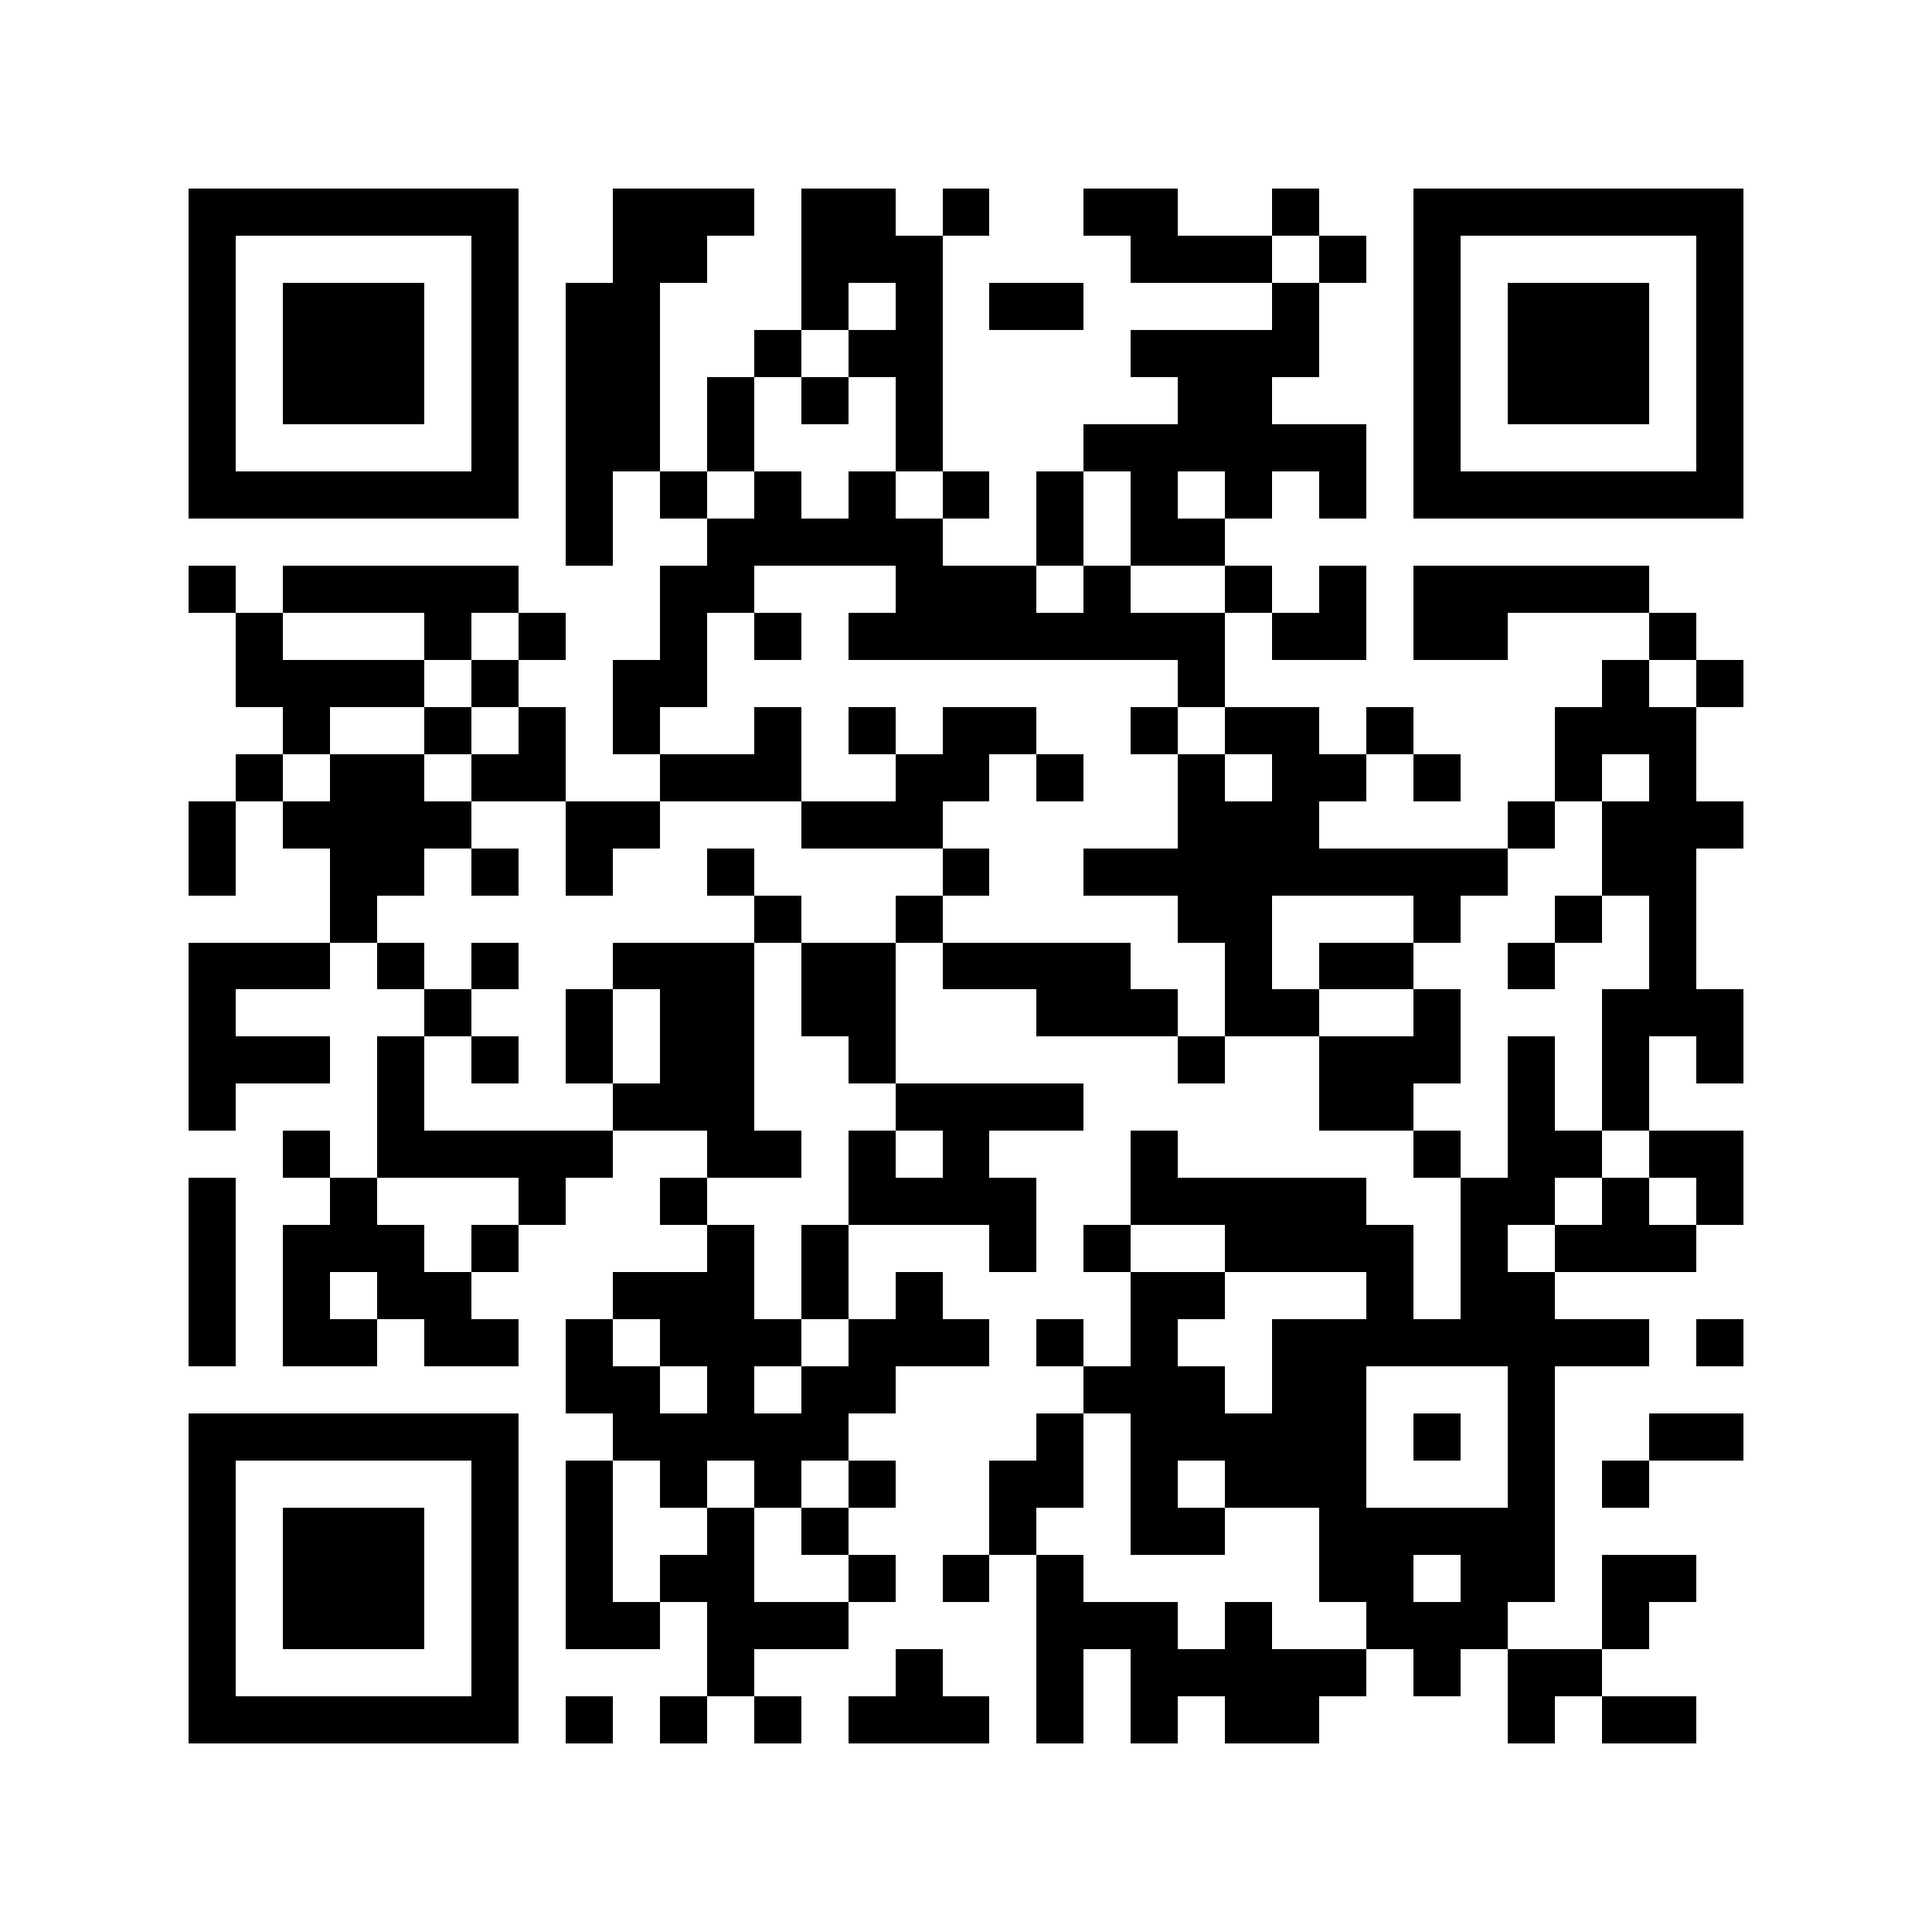 <?xml version="1.0" encoding="utf-8"?><!DOCTYPE svg PUBLIC "-//W3C//DTD SVG 1.1//EN" "http://www.w3.org/Graphics/SVG/1.1/DTD/svg11.dtd"><svg xmlns="http://www.w3.org/2000/svg" viewBox="0 0 41 41" shape-rendering="crispEdges"><path fill="#ffffff" d="M0 0h41v41H0z"/><path stroke="#000000" d="M4 4.5h7m2 0h3m1 0h2m1 0h1m2 0h2m2 0h1m2 0h7M4 5.5h1m5 0h1m2 0h2m2 0h3m4 0h3m1 0h1m1 0h1m5 0h1M4 6.5h1m1 0h3m1 0h1m1 0h2m3 0h1m1 0h1m1 0h2m4 0h1m2 0h1m1 0h3m1 0h1M4 7.5h1m1 0h3m1 0h1m1 0h2m2 0h1m1 0h2m4 0h4m2 0h1m1 0h3m1 0h1M4 8.5h1m1 0h3m1 0h1m1 0h2m1 0h1m1 0h1m1 0h1m5 0h2m3 0h1m1 0h3m1 0h1M4 9.5h1m5 0h1m1 0h2m1 0h1m3 0h1m3 0h6m1 0h1m5 0h1M4 10.5h7m1 0h1m1 0h1m1 0h1m1 0h1m1 0h1m1 0h1m1 0h1m1 0h1m1 0h1m1 0h7M12 11.5h1m2 0h5m2 0h1m1 0h2M4 12.5h1m1 0h5m3 0h2m3 0h3m1 0h1m2 0h1m1 0h1m1 0h5M5 13.5h1m3 0h1m1 0h1m2 0h1m1 0h1m1 0h8m1 0h2m1 0h2m3 0h1M5 14.5h4m1 0h1m2 0h2m10 0h1m8 0h1m1 0h1M6 15.5h1m2 0h1m1 0h1m1 0h1m2 0h1m1 0h1m1 0h2m2 0h1m1 0h2m1 0h1m3 0h3M5 16.5h1m1 0h2m1 0h2m2 0h3m2 0h2m1 0h1m2 0h1m1 0h2m1 0h1m2 0h1m1 0h1M4 17.5h1m1 0h4m2 0h2m3 0h3m5 0h3m4 0h1m1 0h3M4 18.5h1m2 0h2m1 0h1m1 0h1m2 0h1m4 0h1m2 0h9m2 0h2M7 19.5h1m8 0h1m2 0h1m5 0h2m3 0h1m2 0h1m1 0h1M4 20.5h3m1 0h1m1 0h1m2 0h3m1 0h2m1 0h4m2 0h1m1 0h2m2 0h1m2 0h1M4 21.5h1m4 0h1m2 0h1m1 0h2m1 0h2m3 0h3m1 0h2m2 0h1m3 0h3M4 22.5h3m1 0h1m1 0h1m1 0h1m1 0h2m2 0h1m6 0h1m2 0h3m1 0h1m1 0h1m1 0h1M4 23.5h1m3 0h1m4 0h3m3 0h4m5 0h2m2 0h1m1 0h1M6 24.5h1m1 0h5m2 0h2m1 0h1m1 0h1m3 0h1m5 0h1m1 0h2m1 0h2M4 25.5h1m2 0h1m3 0h1m2 0h1m3 0h4m2 0h5m2 0h2m1 0h1m1 0h1M4 26.5h1m1 0h3m1 0h1m4 0h1m1 0h1m3 0h1m1 0h1m2 0h4m1 0h1m1 0h3M4 27.5h1m1 0h1m1 0h2m3 0h3m1 0h1m1 0h1m4 0h2m3 0h1m1 0h2M4 28.5h1m1 0h2m1 0h2m1 0h1m1 0h3m1 0h3m1 0h1m1 0h1m2 0h8m1 0h1M12 29.5h2m1 0h1m1 0h2m4 0h3m1 0h2m3 0h1M4 30.5h7m2 0h5m4 0h1m1 0h5m1 0h1m1 0h1m2 0h2M4 31.5h1m5 0h1m1 0h1m1 0h1m1 0h1m1 0h1m2 0h2m1 0h1m1 0h3m3 0h1m1 0h1M4 32.5h1m1 0h3m1 0h1m1 0h1m2 0h1m1 0h1m3 0h1m2 0h2m2 0h5M4 33.5h1m1 0h3m1 0h1m1 0h1m1 0h2m2 0h1m1 0h1m1 0h1m5 0h2m1 0h2m1 0h2M4 34.5h1m1 0h3m1 0h1m1 0h2m1 0h3m4 0h3m1 0h1m2 0h3m2 0h1M4 35.5h1m5 0h1m4 0h1m3 0h1m2 0h1m1 0h5m1 0h1m1 0h2M4 36.5h7m1 0h1m1 0h1m1 0h1m1 0h3m1 0h1m1 0h1m1 0h2m4 0h1m1 0h2"/></svg>
